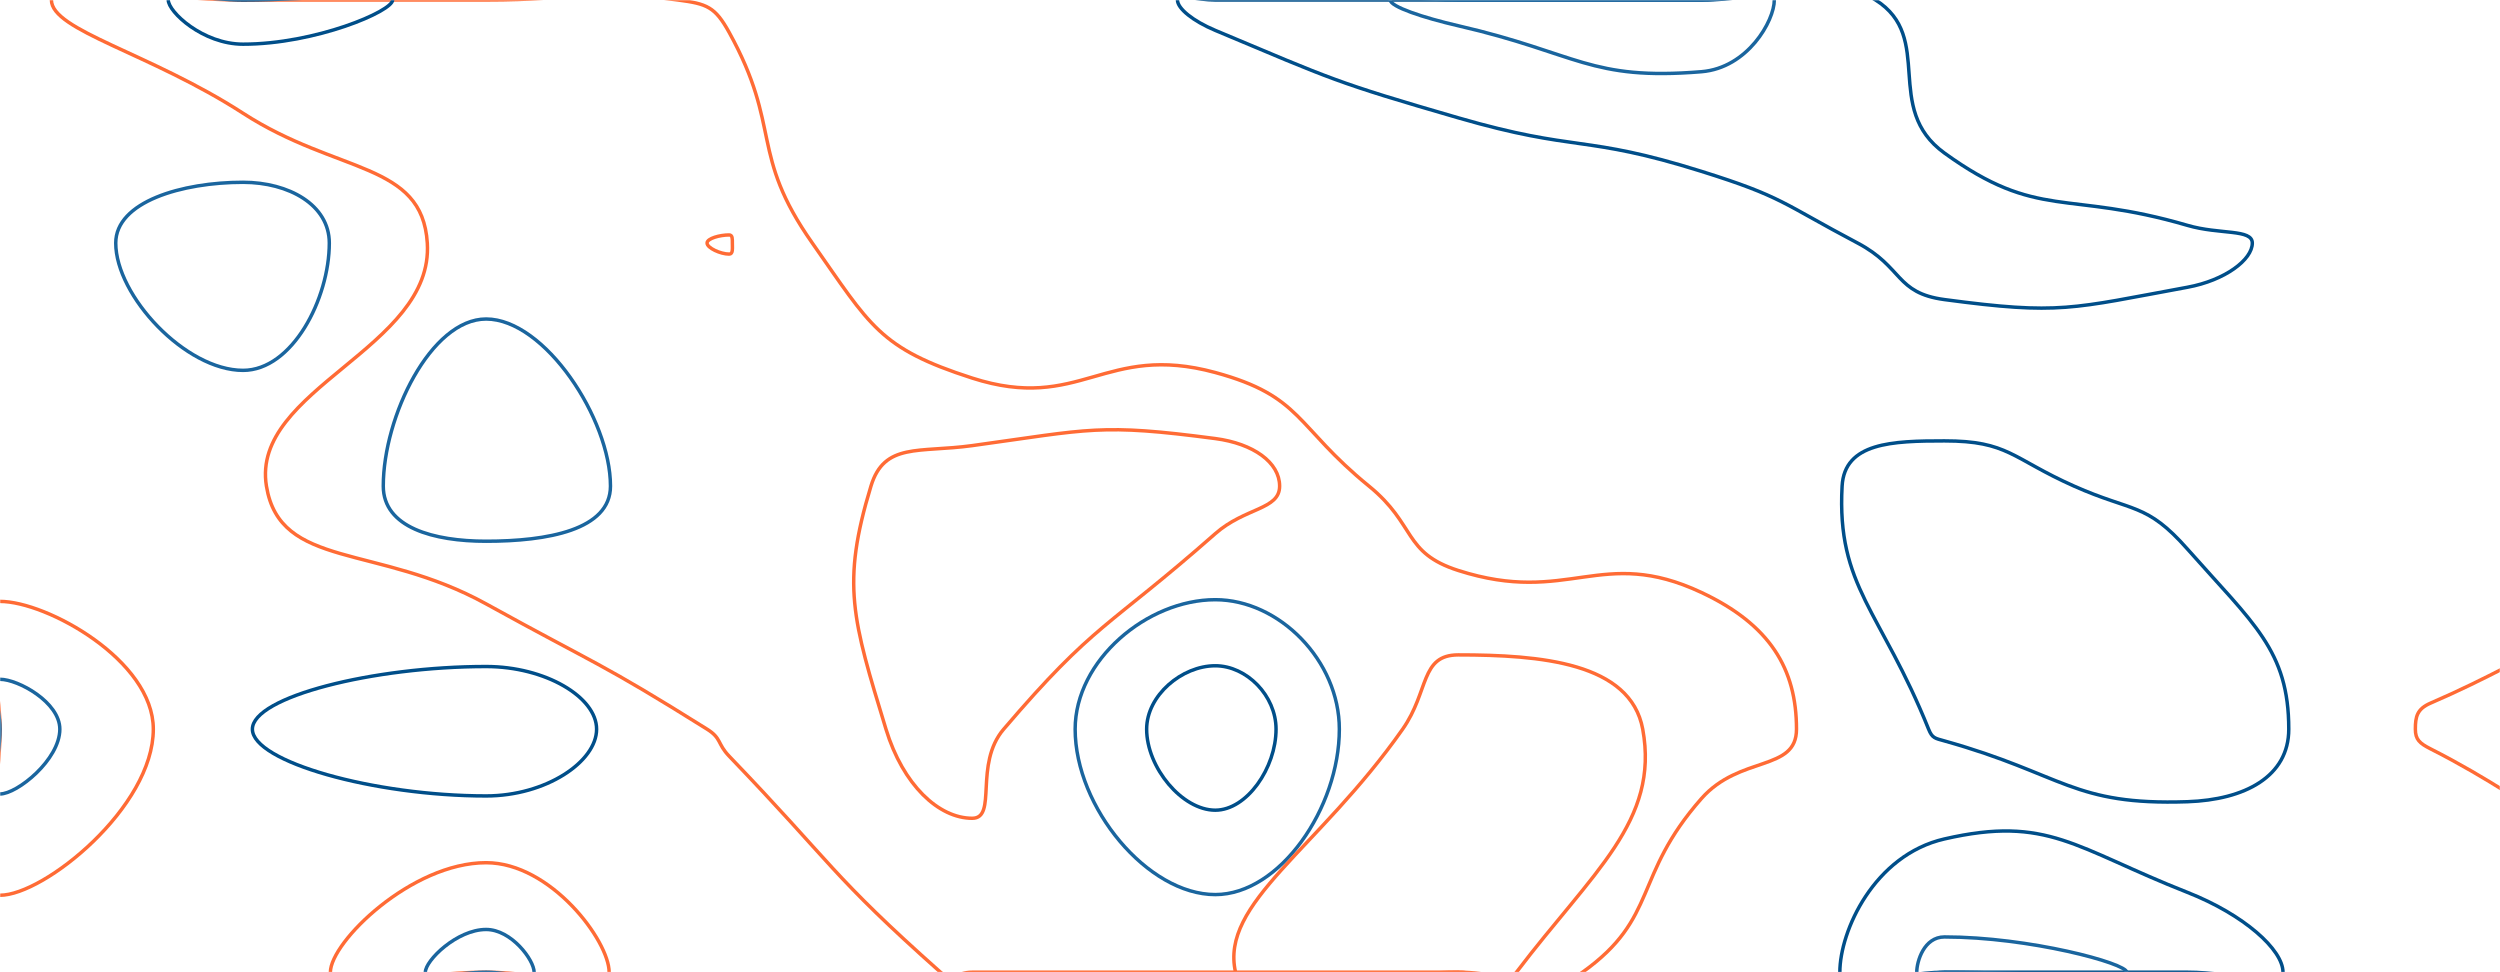 <svg xmlns="http://www.w3.org/2000/svg" version="1.1" xmlns:xlink="http://www.w3.org/1999/xlink" xmlns:svgjs="http://svgjs.com/svgjs" width="1440" height="560" preserveAspectRatio="none" viewBox="0 0 1440 560"><g mask="url(&quot;#SvgjsMask1018&quot;)" fill="none"><path d="M140 105C104.81 105 66.67 116.2 66.67 140C66.67 170.37 106.83 213.33 140 213.33C168.33 213.33 189.68 172.12 189.68 140C189.68 117.96 166.32 105 140 105" stroke="rgba(26, 101, 158, 1)" stroke-width="2"></path><path d="M1120 253.95C1090 253.95 1062.43 254.88 1061.05 280C1057.87 337.91 1083.49 351.83 1110.87 420C1112.96 425.21 1114.56 425.24 1120 426.77C1189.12 446.14 1193.77 464.05 1260 461.79C1292.93 460.67 1318.33 447.37 1318.33 420C1318.33 374.62 1297.98 359.29 1260 316.3C1236.15 289.29 1228.68 295.15 1194.67 280C1158.68 263.97 1156.81 253.95 1120 253.95" stroke="rgba(0, 78, 137, 1)" stroke-width="2"></path><path d="M280 383.92C214.99 383.92 145.38 401.41 145.38 420C145.38 438.68 215.26 458.46 280 458.46C314.39 458.46 343.64 438.79 343.64 420C343.64 401.52 314.12 383.92 280 383.92" stroke="rgba(0, 78, 137, 1)" stroke-width="2"></path><path d="M700 383.48C680.79 383.48 660.47 400.53 660.47 420C660.47 442.13 680.93 466.67 700 466.67C718.19 466.67 735 442.28 735 420C735 400.68 718.06 383.48 700 383.48" stroke="rgba(0, 78, 137, 1)" stroke-width="2"></path><path d="M140 65.23C86.21 30.45 29.62 17.53 29.62 0C29.62 -15.09 84.81 0 140 0C210 0 210 0 280 0C335.26 0 337.32 -7.1 390.53 0C407.32 2.24 411.84 3.9 420 18.67C450.52 73.9 431.51 88.26 467.89 140C501.51 187.82 506.31 200.53 560 217.78C622.37 237.82 636.03 197.15 700 214.57C750.29 228.26 745.93 245.3 788.53 280C815.93 302.32 807.93 318.35 840 328.61C903.67 348.98 922.11 314.09 980 341.25C1019.5 359.78 1034.78 385.22 1034.78 420C1034.78 444.59 1002.11 434.88 980 460C940.48 504.88 955.54 528.56 911.52 560C885.54 578.56 875.76 560 840 560C770 560 770 560 700 560C630 560 630 560 560 560C550.87 560 548.39 565.91 541.74 560C478.39 503.69 480.27 498.31 420 435.56C413.04 428.31 415.73 425.3 407.27 420C345.73 381.44 344.05 383.17 280 347.84C217.14 313.17 161.27 327.9 153.46 280C144.33 223.98 249.93 200.56 246.13 140C243.2 93.17 194.47 100.45 140 65.23" stroke="rgba(255, 107, 53, 1)" stroke-width="2"></path><path d="M700 17.5C687.21 12.13 678.22 4.92 678.22 0C678.22 -3.83 689.11 0 700 0C770 0 770 0 840 0C910 0 910 0 980 0C1030.16 0 1044.68 -22.45 1080.33 0C1114.68 21.63 1084.22 62.3 1120 88.15C1174.06 127.21 1189.9 109.32 1260 129.82C1278.57 135.25 1297.33 131.78 1297.33 140C1297.33 149.6 1281.61 161.48 1260 165.45C1192.95 177.76 1186.64 181.49 1120 172.56C1091.64 168.76 1096.32 153.89 1070 140C1026.32 116.95 1026.99 113.42 980 98.69C911.99 77.36 908.7 87.8 840 67.88C768.7 47.2 768.1 46.07 700 17.5" stroke="rgba(0, 78, 137, 1)" stroke-width="2"></path><path d="M0 346.41C26.92 346.41 88.31 380.32 88.31 420C88.31 464.95 25.45 515.67 0 515.67C-18.7 515.67 0 467.84 0 420C0 383.21 -17.23 346.41 0 346.41" stroke="rgba(255, 107, 53, 1)" stroke-width="2"></path><path d="M700 345.43C660.78 345.43 619.29 380.25 619.29 420C619.29 465.17 661.06 515.28 700 515.28C737.14 515.28 771.46 465.48 771.46 420C771.46 380.56 736.86 345.43 700 345.43" stroke="rgba(26, 101, 158, 1)" stroke-width="2"></path><path d="M1391.25 420C1391.25 412.78 1392.21 408.37 1400 405C1466.58 376.24 1491.15 350.51 1540 355.74C1561.15 358.01 1540 387.87 1540 420C1540 457.69 1563.01 493.51 1540 495.38C1493.01 499.19 1468.04 465.83 1400 431.35C1393.67 428.14 1391.25 425.96 1391.25 420" stroke="rgba(255, 107, 53, 1)" stroke-width="2"></path><path d="M190.31 560C190.31 542.65 236.96 496.92 280 496.92C317.24 496.92 350.86 541.95 350.86 560C350.86 573.49 315.43 560 280 560C235.15 560 190.31 574.19 190.31 560" stroke="rgba(255, 107, 53, 1)" stroke-width="2"></path><path d="M1059.75 560C1059.75 536.27 1079.45 492.54 1120 483.23C1179.57 469.55 1195 488.44 1260 514.03C1292.5 526.83 1315 546.99 1315 560C1315 569.98 1287.5 560 1260 560C1190 560 1190 560 1120 560C1089.88 560 1059.75 574.65 1059.75 560" stroke="rgba(0, 78, 137, 1)" stroke-width="2"></path><path d="M140 25.45C116.88 25.45 96.92 6.84 96.92 0C96.92 -5.89 118.46 0 140 0C183.07 0 226.15 -6.23 226.15 0C226.15 6.5 181.5 25.45 140 25.45" stroke="rgba(0, 78, 137, 1)" stroke-width="2"></path><path d="M407.27 140C407.27 137.31 414.68 135.33 420 135.33C421.97 135.33 421.84 137.62 421.84 140C421.84 143.14 422.31 146.36 420 146.36C415.03 146.36 407.27 142.82 407.27 140" stroke="rgba(255, 107, 53, 1)" stroke-width="2"></path><path d="M840 14.85C819.63 10.15 800.8 3.84 800.8 0C800.8 -3.59 820.4 0 840 0C910 0 910 0 980 0C1001 0 1022 -8.6 1022 0C1022 12.06 1006.62 39.14 980 41.31C915.62 46.56 909.23 30.81 840 14.85" stroke="rgba(26, 101, 158, 1)" stroke-width="2"></path><path d="M220.77 280C220.77 239.87 248.26 183.75 280 183.75C313.69 183.75 351.63 241.28 351.63 280C351.63 305.28 315.22 311.75 280 311.75C249.79 311.75 220.77 303.87 220.77 280" stroke="rgba(26, 101, 158, 1)" stroke-width="2"></path><path d="M501.67 280C509.35 254.74 529.29 260.91 560 256.67C628.46 247.22 633.39 243.83 700 252.61C721.92 255.5 737.06 266.31 737.06 280C737.06 293.69 717.27 292.18 700 307.39C637.8 362.18 630.83 358.28 578.12 420C560.83 440.25 574.66 471.33 560 471.33C540.76 471.33 520.16 452.28 510.32 420C491 356.62 484.51 336.4 501.67 280" stroke="rgba(255, 107, 53, 1)" stroke-width="2"></path><path d="M0 391.28C10.5 391.28 34.46 404.51 34.46 420C34.46 437.54 9.93 457.33 0 457.33C-7.3 457.33 0 438.66 0 420C0 405.64 -6.73 391.28 0 391.28" stroke="rgba(26, 101, 158, 1)" stroke-width="2"></path><path d="M807.92 420C823.28 398.12 817.99 377.22 840 377.22C887.13 377.22 939.17 381.57 946.21 420C955.91 472.96 917.29 502.25 873.48 560C864.18 572.25 856.74 560 840 560C775.84 560 718.57 590.12 711.67 560C702.53 520.12 759.12 489.51 807.92 420" stroke="rgba(255, 107, 53, 1)" stroke-width="2"></path><path d="M1523.2 420C1523.2 416.31 1533.91 413.11 1540 413.11C1542.31 413.11 1540 416.56 1540 420C1540 424.04 1542.54 428.08 1540 428.08C1534.14 428.08 1523.2 423.79 1523.2 420" stroke="rgba(26, 101, 158, 1)" stroke-width="2"></path><path d="M245 560C245 553.23 263.21 535.38 280 535.38C294.53 535.38 307.65 552.95 307.65 560C307.65 565.26 293.83 560 280 560C262.5 560 245 565.54 245 560" stroke="rgba(26, 101, 158, 1)" stroke-width="2"></path><path d="M1104.05 560C1104.05 553.72 1108.23 539.68 1120 539.68C1168.71 539.68 1225 554.87 1225 560C1225 565.03 1172.5 560 1120 560C1112.03 560 1104.05 563.88 1104.05 560" stroke="rgba(26, 101, 158, 1)" stroke-width="2"></path></g><defs><mask id="SvgjsMask1018"><rect width="1440" height="560" fill="#ffffff"></rect></mask></defs></svg>